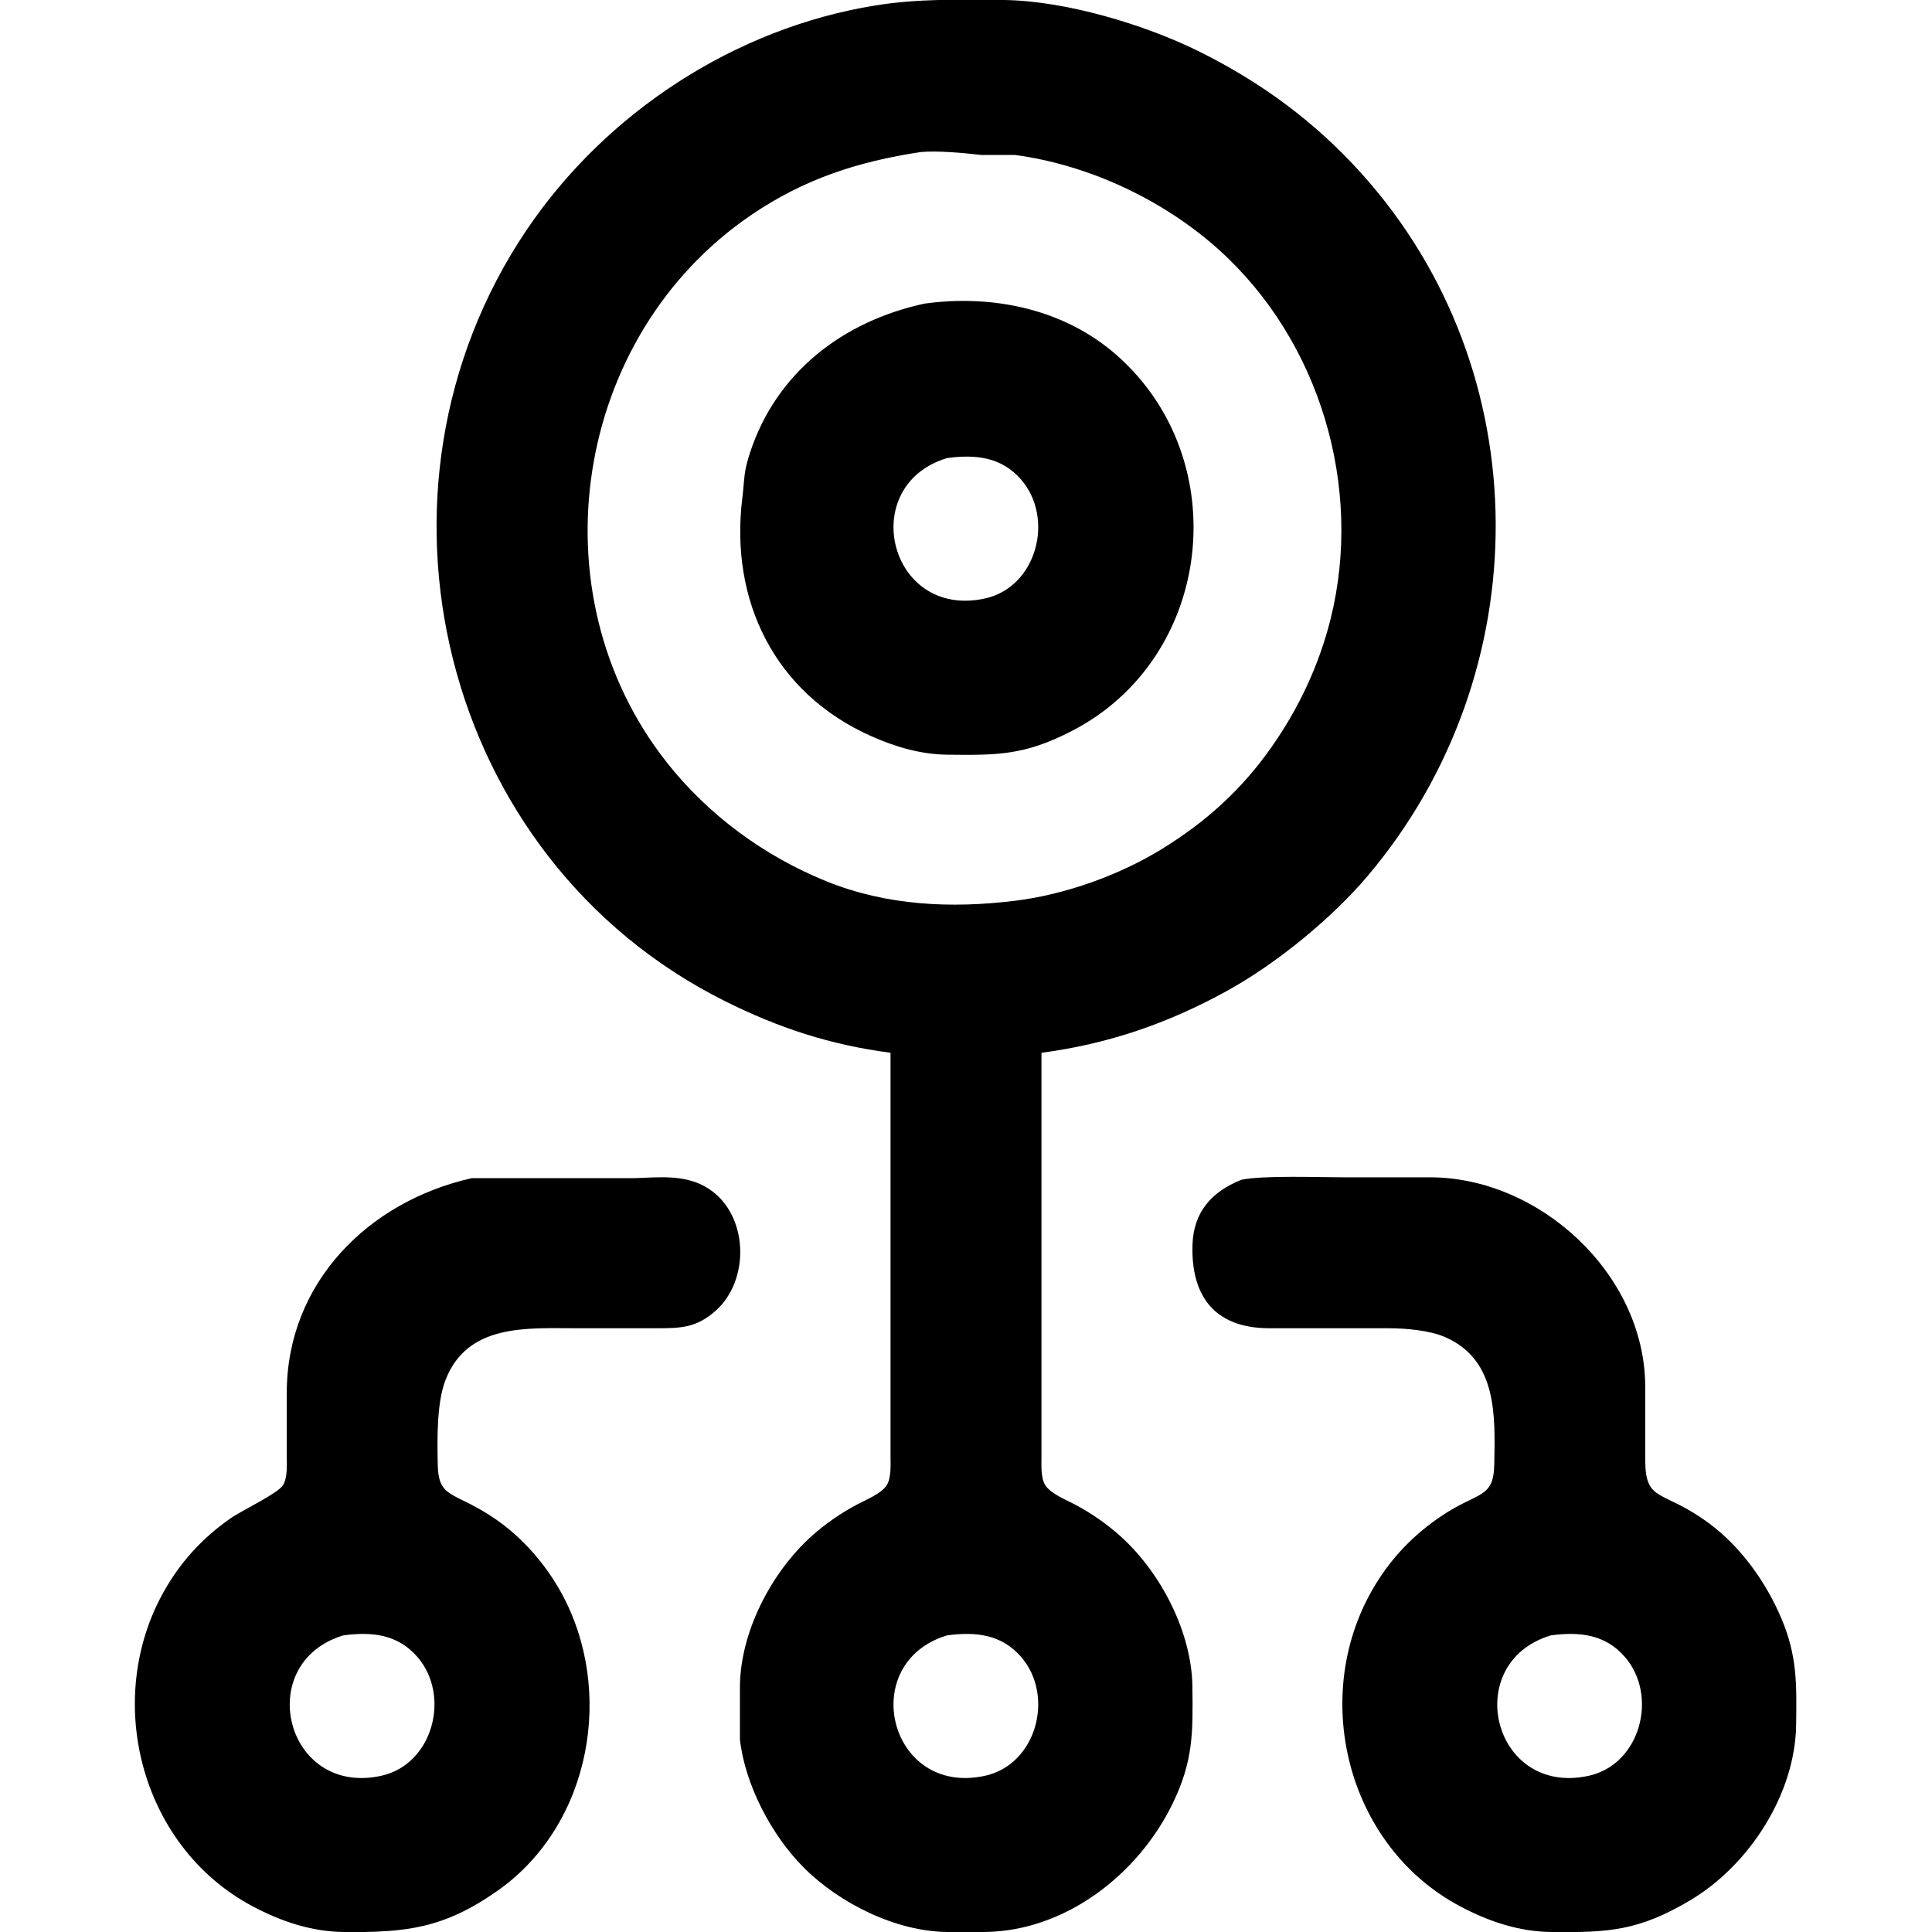 <?xml version="1.0" encoding="UTF-8" standalone="no"?>
<!DOCTYPE svg PUBLIC "-//W3C//DTD SVG 20010904//EN"
              "http://www.w3.org/TR/2001/REC-SVG-20010904/DTD/svg10.dtd">

<svg xmlns="http://www.w3.org/2000/svg"
     width="24" height="24"
     viewBox="0 0 512 512">
<path d="M0 0h24v24H0z" fill="none"/>          
  <path 
        d="M 236.00,279.00
           C 219.99,276.88 206.43,272.46 192.00,265.25
             116.75,227.62 93.00,130.03 139.52,61.00
             160.54,29.81 194.78,7.44 232.00,1.44
             243.26,-0.38 254.63,-0.13 266.00,0.00
             282.32,0.19 303.45,6.50 318.00,13.75
             334.43,21.95 348.51,32.31 360.83,46.00
             408.13,98.55 407.74,178.44 362.56,232.00
             352.91,243.44 338.16,255.46 325.00,262.69
             309.38,271.26 293.67,276.66 276.00,279.00
             276.00,279.00 276.00,386.00 276.00,386.00
             276.00,388.27 275.78,391.66 277.02,393.61
             278.44,395.84 282.65,397.53 285.00,398.78
             289.31,401.08 293.37,403.89 297.00,407.17
             307.62,416.76 315.83,432.52 316.00,447.00
             316.14,459.16 316.26,466.65 310.74,478.00
             301.65,496.70 282.43,511.74 261.00,512.00
             261.00,512.00 251.00,512.00 251.00,512.00
             237.42,511.84 222.53,504.45 213.04,494.96
             204.52,486.44 197.47,473.10 196.09,461.00
             196.09,461.00 196.09,447.00 196.09,447.00
             196.17,432.52 204.38,416.76 215.00,407.17
             218.63,403.89 222.69,401.08 227.00,398.78
             229.35,397.53 233.56,395.84 234.98,393.61
             236.22,391.66 236.00,388.27 236.00,386.00
             236.00,386.00 236.00,279.00 236.00,279.00 Z
           M 244.00,40.29
           C 227.31,42.83 213.10,47.41 199.00,57.03
             151.91,89.15 141.39,157.22 176.67,202.00
             187.69,216.00 202.52,226.87 219.00,233.55
             234.96,240.01 252.08,240.80 269.00,238.71
             282.26,237.08 296.64,231.95 308.00,224.94
             319.68,217.72 329.05,209.26 336.96,198.00
             344.19,187.72 349.59,176.20 352.63,164.00
             361.31,129.09 349.81,90.31 323.00,66.17
             308.36,52.99 288.60,43.70 269.00,41.07
             269.00,41.07 260.00,41.07 260.00,41.07
             255.32,40.51 248.51,39.90 244.00,40.29 Z
           M 245.00,80.46
           C 263.08,77.97 282.05,81.87 296.00,94.18
             327.44,121.95 321.55,174.44 284.00,193.74
             271.53,200.15 264.51,200.16 251.00,200.00
             243.99,199.91 237.38,197.96 231.00,195.14
             205.28,183.77 193.37,159.18 196.72,132.00
             197.35,126.88 196.99,125.36 198.75,120.00
             205.77,98.56 223.52,85.10 245.00,80.46 Z
           M 251.00,121.39
           C 226.95,128.62 235.52,164.16 261.00,158.61
             274.75,155.62 279.52,137.38 270.61,127.10
             265.36,121.04 258.45,120.39 251.00,121.39 Z
           M 125.00,312.23
           C 125.00,312.23 168.00,312.23 168.00,312.23
             174.88,312.00 181.92,311.11 187.96,315.13
             198.38,322.06 198.80,339.18 189.70,347.32
             184.57,351.91 180.46,351.99 174.00,352.00
             174.00,352.00 153.00,352.00 153.00,352.00
             139.67,352.00 123.69,350.65 117.96,366.00
             115.71,372.06 115.88,381.49 116.00,388.00
             116.18,397.36 120.15,395.03 131.00,402.36
             138.24,407.25 144.47,414.36 148.69,422.00
             163.01,447.93 156.71,483.50 132.00,500.96
             117.77,511.01 107.74,512.19 91.00,512.00
             82.50,511.90 74.45,509.17 67.00,505.22
             36.70,489.17 26.84,448.94 44.46,420.00
             48.79,412.89 54.19,407.22 61.00,402.44
             64.17,400.21 73.54,395.86 74.98,393.61
             76.22,391.66 76.00,388.27 76.00,386.00
             76.00,386.00 76.00,369.00 76.00,369.00
             76.05,339.99 97.58,318.39 125.00,312.23 Z
           M 329.00,312.65
           C 334.85,311.44 349.26,312.00 356.00,312.00
             356.00,312.00 379.00,312.00 379.00,312.00
             408.03,312.05 435.65,337.52 436.00,367.00
             436.00,367.00 436.00,387.00 436.00,387.00
             436.08,398.44 440.58,394.52 453.00,403.76
             461.42,410.02 468.07,419.37 472.13,429.00
             476.34,439.01 476.12,446.49 476.00,457.00
             475.78,475.43 463.57,494.26 448.00,503.55
             434.35,511.69 426.32,512.18 411.00,512.00
             402.50,511.90 394.45,509.17 387.00,505.22
             356.70,489.17 346.84,448.94 364.46,420.00
             368.99,412.56 374.78,406.60 382.00,401.75
             391.77,395.18 395.82,397.29 396.00,388.00
             396.23,375.27 396.85,360.41 383.00,354.36
             378.78,352.52 372.59,352.02 368.00,352.00
             368.00,352.00 336.00,352.00 336.00,352.00
             321.93,351.83 315.64,343.54 316.02,330.00
             316.26,321.23 321.06,315.81 329.00,312.65 Z
           M 91.00,433.39
           C 66.95,440.62 75.52,476.16 101.00,470.61
             114.75,467.62 119.52,449.38 110.61,439.10
             105.36,433.04 98.45,432.39 91.00,433.39 Z
           M 251.00,433.39
           C 226.95,440.62 235.52,476.16 261.00,470.61
             274.75,467.62 279.52,449.38 270.61,439.10
             265.36,433.04 258.45,432.39 251.00,433.39 Z
           M 411.00,433.39
           C 386.95,440.62 395.52,476.16 421.00,470.61
             434.75,467.62 439.52,449.38 430.61,439.10
             425.36,433.04 418.45,432.39 411.00,433.39 Z" />
</svg>
